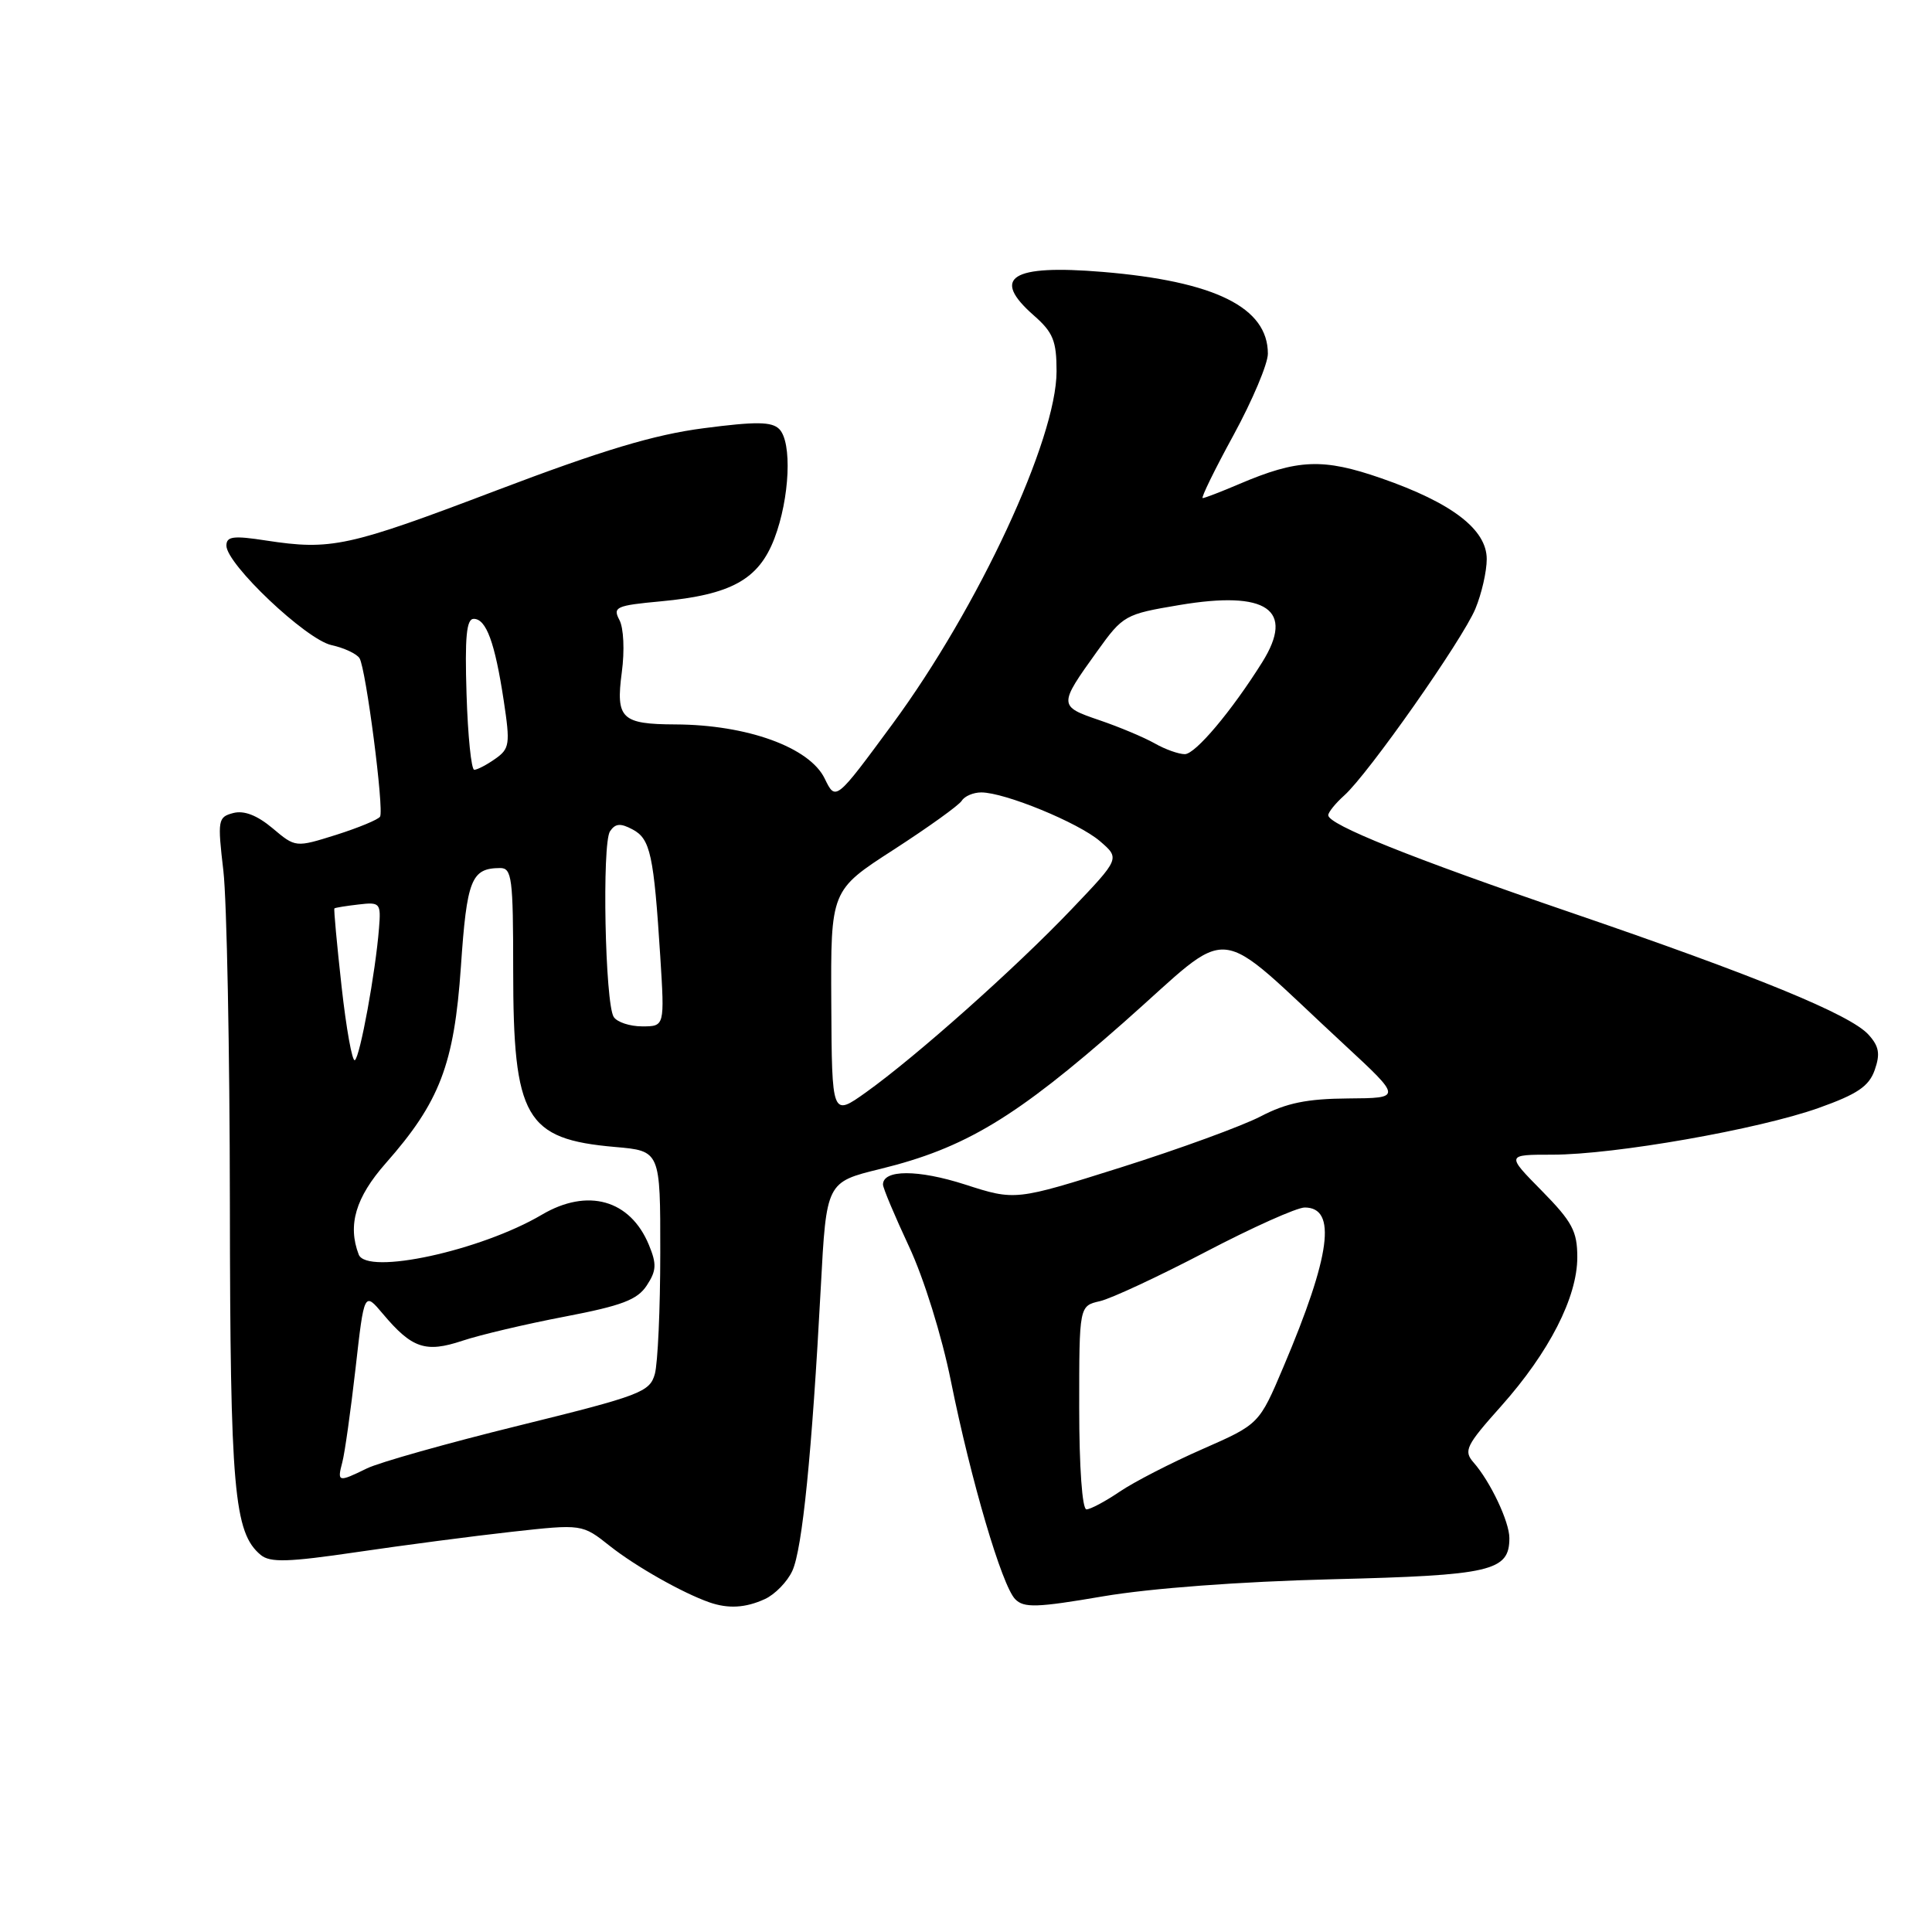 <?xml version="1.0" encoding="UTF-8" standalone="no"?>
<!DOCTYPE svg PUBLIC "-//W3C//DTD SVG 1.1//EN" "http://www.w3.org/Graphics/SVG/1.1/DTD/svg11.dtd" >
<svg xmlns="http://www.w3.org/2000/svg" xmlns:xlink="http://www.w3.org/1999/xlink" version="1.1" viewBox="0 0 256 256">
 <g >
 <path fill="currentColor"
d=" M 101.34 211.89 C 102.68 211.28 104.33 209.59 104.99 208.14 C 106.31 205.28 107.59 192.54 108.76 170.57 C 109.50 156.64 109.50 156.64 116.65 154.89 C 127.89 152.13 134.56 148.11 148.88 135.49 C 163.83 122.31 160.33 121.96 178.14 138.43 C 185.77 145.50 185.77 145.50 178.64 145.55 C 173.19 145.59 170.45 146.15 167.06 147.92 C 164.62 149.19 156.30 152.23 148.58 154.67 C 134.53 159.10 134.53 159.10 127.86 156.95 C 121.64 154.95 117.00 154.96 117.00 156.96 C 117.00 157.42 118.55 161.10 120.44 165.15 C 122.41 169.35 124.79 176.99 126.00 183.00 C 128.67 196.22 132.75 210.07 134.51 211.89 C 135.66 213.08 137.36 213.03 146.18 211.52 C 152.50 210.45 164.26 209.57 176.50 209.26 C 197.63 208.74 200.00 208.19 200.00 203.80 C 200.00 201.64 197.49 196.33 195.26 193.79 C 193.90 192.24 194.24 191.55 198.91 186.32 C 205.28 179.17 209.00 171.89 209.00 166.59 C 209.00 163.14 208.33 161.89 204.29 157.78 C 199.58 153.00 199.58 153.00 205.69 153.00 C 213.92 153.00 233.00 149.65 240.98 146.81 C 246.12 144.98 247.65 143.94 248.41 141.78 C 249.16 139.64 248.99 138.64 247.58 137.09 C 245.17 134.43 232.79 129.35 208.07 120.89 C 186.96 113.67 176.00 109.27 176.00 108.02 C 176.00 107.63 176.95 106.45 178.12 105.40 C 181.31 102.55 193.76 84.81 195.49 80.68 C 196.32 78.69 197.00 75.72 197.00 74.08 C 197.00 70.16 192.40 66.63 183.02 63.37 C 175.30 60.69 171.97 60.82 164.17 64.15 C 161.78 65.17 159.62 66.00 159.36 66.00 C 159.11 66.00 160.94 62.24 163.45 57.65 C 165.95 53.06 168.00 48.21 168.00 46.87 C 168.00 40.74 161.00 37.27 146.11 36.03 C 133.98 35.02 131.24 36.76 137.00 41.81 C 139.54 44.04 140.00 45.17 140.00 49.20 C 140.00 58.20 129.64 80.48 118.25 95.95 C 110.73 106.16 110.73 106.16 109.28 103.17 C 107.28 99.03 99.01 96.03 89.50 95.99 C 82.34 95.96 81.58 95.22 82.39 89.10 C 82.78 86.21 82.64 83.19 82.07 82.14 C 81.17 80.44 81.64 80.23 87.56 79.68 C 96.89 78.81 100.53 76.79 102.61 71.36 C 104.65 66.00 104.98 58.58 103.25 56.85 C 102.26 55.86 100.15 55.84 93.25 56.74 C 86.68 57.59 79.83 59.65 65.71 65.01 C 46.11 72.46 43.87 72.94 35.25 71.62 C 30.91 70.95 30.00 71.07 30.00 72.30 C 30.00 74.75 40.55 84.74 43.92 85.48 C 45.60 85.85 47.27 86.63 47.64 87.22 C 48.49 88.60 50.91 107.28 50.36 108.21 C 50.12 108.60 47.51 109.68 44.55 110.62 C 39.16 112.31 39.16 112.31 36.11 109.74 C 34.07 108.03 32.34 107.36 30.91 107.73 C 28.87 108.27 28.81 108.64 29.60 115.40 C 30.05 119.30 30.44 139.15 30.46 159.50 C 30.50 197.43 31.00 203.09 34.55 206.04 C 35.79 207.07 38.18 207.00 47.29 205.66 C 53.46 204.75 62.69 203.54 67.82 202.97 C 77.14 201.94 77.14 201.94 80.82 204.86 C 84.23 207.56 90.45 211.08 94.00 212.32 C 96.50 213.19 98.78 213.06 101.34 211.89 Z  M 143.00 186.52 C 143.00 173.04 143.00 173.04 145.75 172.41 C 147.26 172.06 153.56 169.12 159.74 165.89 C 165.93 162.65 171.84 160.00 172.88 160.00 C 177.17 160.00 176.33 166.34 170.07 181.10 C 166.85 188.71 166.85 188.71 159.34 192.01 C 155.21 193.82 150.27 196.36 148.37 197.65 C 146.47 198.94 144.48 200.00 143.96 200.00 C 143.40 200.00 143.00 194.42 143.00 186.52 Z  M 45.36 193.75 C 45.69 192.51 46.47 186.92 47.11 181.33 C 48.26 171.15 48.26 171.15 50.74 174.10 C 54.59 178.67 56.39 179.28 61.26 177.66 C 63.59 176.88 69.70 175.44 74.83 174.46 C 82.40 173.01 84.46 172.23 85.70 170.33 C 86.99 168.37 87.03 167.49 85.98 164.95 C 83.50 158.96 77.86 157.38 71.79 160.96 C 63.72 165.72 48.60 169.01 47.53 166.23 C 46.04 162.33 47.12 158.67 51.10 154.15 C 58.27 146.03 60.18 141.03 61.07 128.11 C 61.86 116.52 62.45 115.05 66.25 115.02 C 67.83 115.00 68.00 116.31 68.00 128.53 C 68.00 148.16 69.60 150.94 81.50 151.98 C 87.50 152.50 87.50 152.50 87.49 166.00 C 87.49 173.43 87.16 180.65 86.77 182.06 C 86.10 184.45 84.88 184.92 68.78 188.89 C 59.28 191.23 50.19 193.79 48.60 194.58 C 44.80 196.44 44.66 196.40 45.36 193.75 Z  M 110.15 132.96 C 110.07 117.97 110.07 117.97 118.41 112.59 C 123.00 109.62 127.06 106.71 127.44 106.10 C 127.81 105.50 128.97 105.00 130.02 105.00 C 133.14 105.00 142.90 109.01 145.75 111.46 C 148.41 113.75 148.41 113.75 141.95 120.52 C 134.55 128.28 121.38 140.00 114.76 144.73 C 110.23 147.96 110.23 147.96 110.15 132.96 Z  M 45.26 130.71 C 44.64 125.11 44.21 120.46 44.31 120.37 C 44.42 120.27 45.85 120.04 47.50 119.85 C 50.37 119.51 50.49 119.65 50.22 123.00 C 49.76 128.84 47.70 140.06 47.02 140.48 C 46.67 140.70 45.88 136.30 45.26 130.71 Z  M 81.32 134.75 C 80.17 132.94 79.75 111.75 80.83 110.15 C 81.54 109.10 82.22 109.05 83.83 109.91 C 86.18 111.16 86.63 113.26 87.49 126.75 C 88.07 136.00 88.07 136.00 85.09 136.00 C 83.46 136.00 81.76 135.44 81.32 134.75 Z  M 61.82 92.00 C 61.58 84.39 61.81 82.00 62.77 82.00 C 64.43 82.00 65.58 85.14 66.75 92.86 C 67.62 98.61 67.53 99.21 65.62 100.55 C 64.49 101.35 63.24 102.00 62.84 102.00 C 62.45 102.00 61.99 97.50 61.82 92.00 Z  M 153.00 98.50 C 151.62 97.72 148.33 96.33 145.68 95.43 C 140.25 93.58 140.24 93.45 145.38 86.30 C 148.81 81.52 149.07 81.38 156.28 80.17 C 167.89 78.22 171.61 80.78 167.25 87.75 C 163.20 94.22 158.40 99.92 157.00 99.93 C 156.18 99.93 154.38 99.29 153.00 98.50 Z "/>
</g>
</svg>